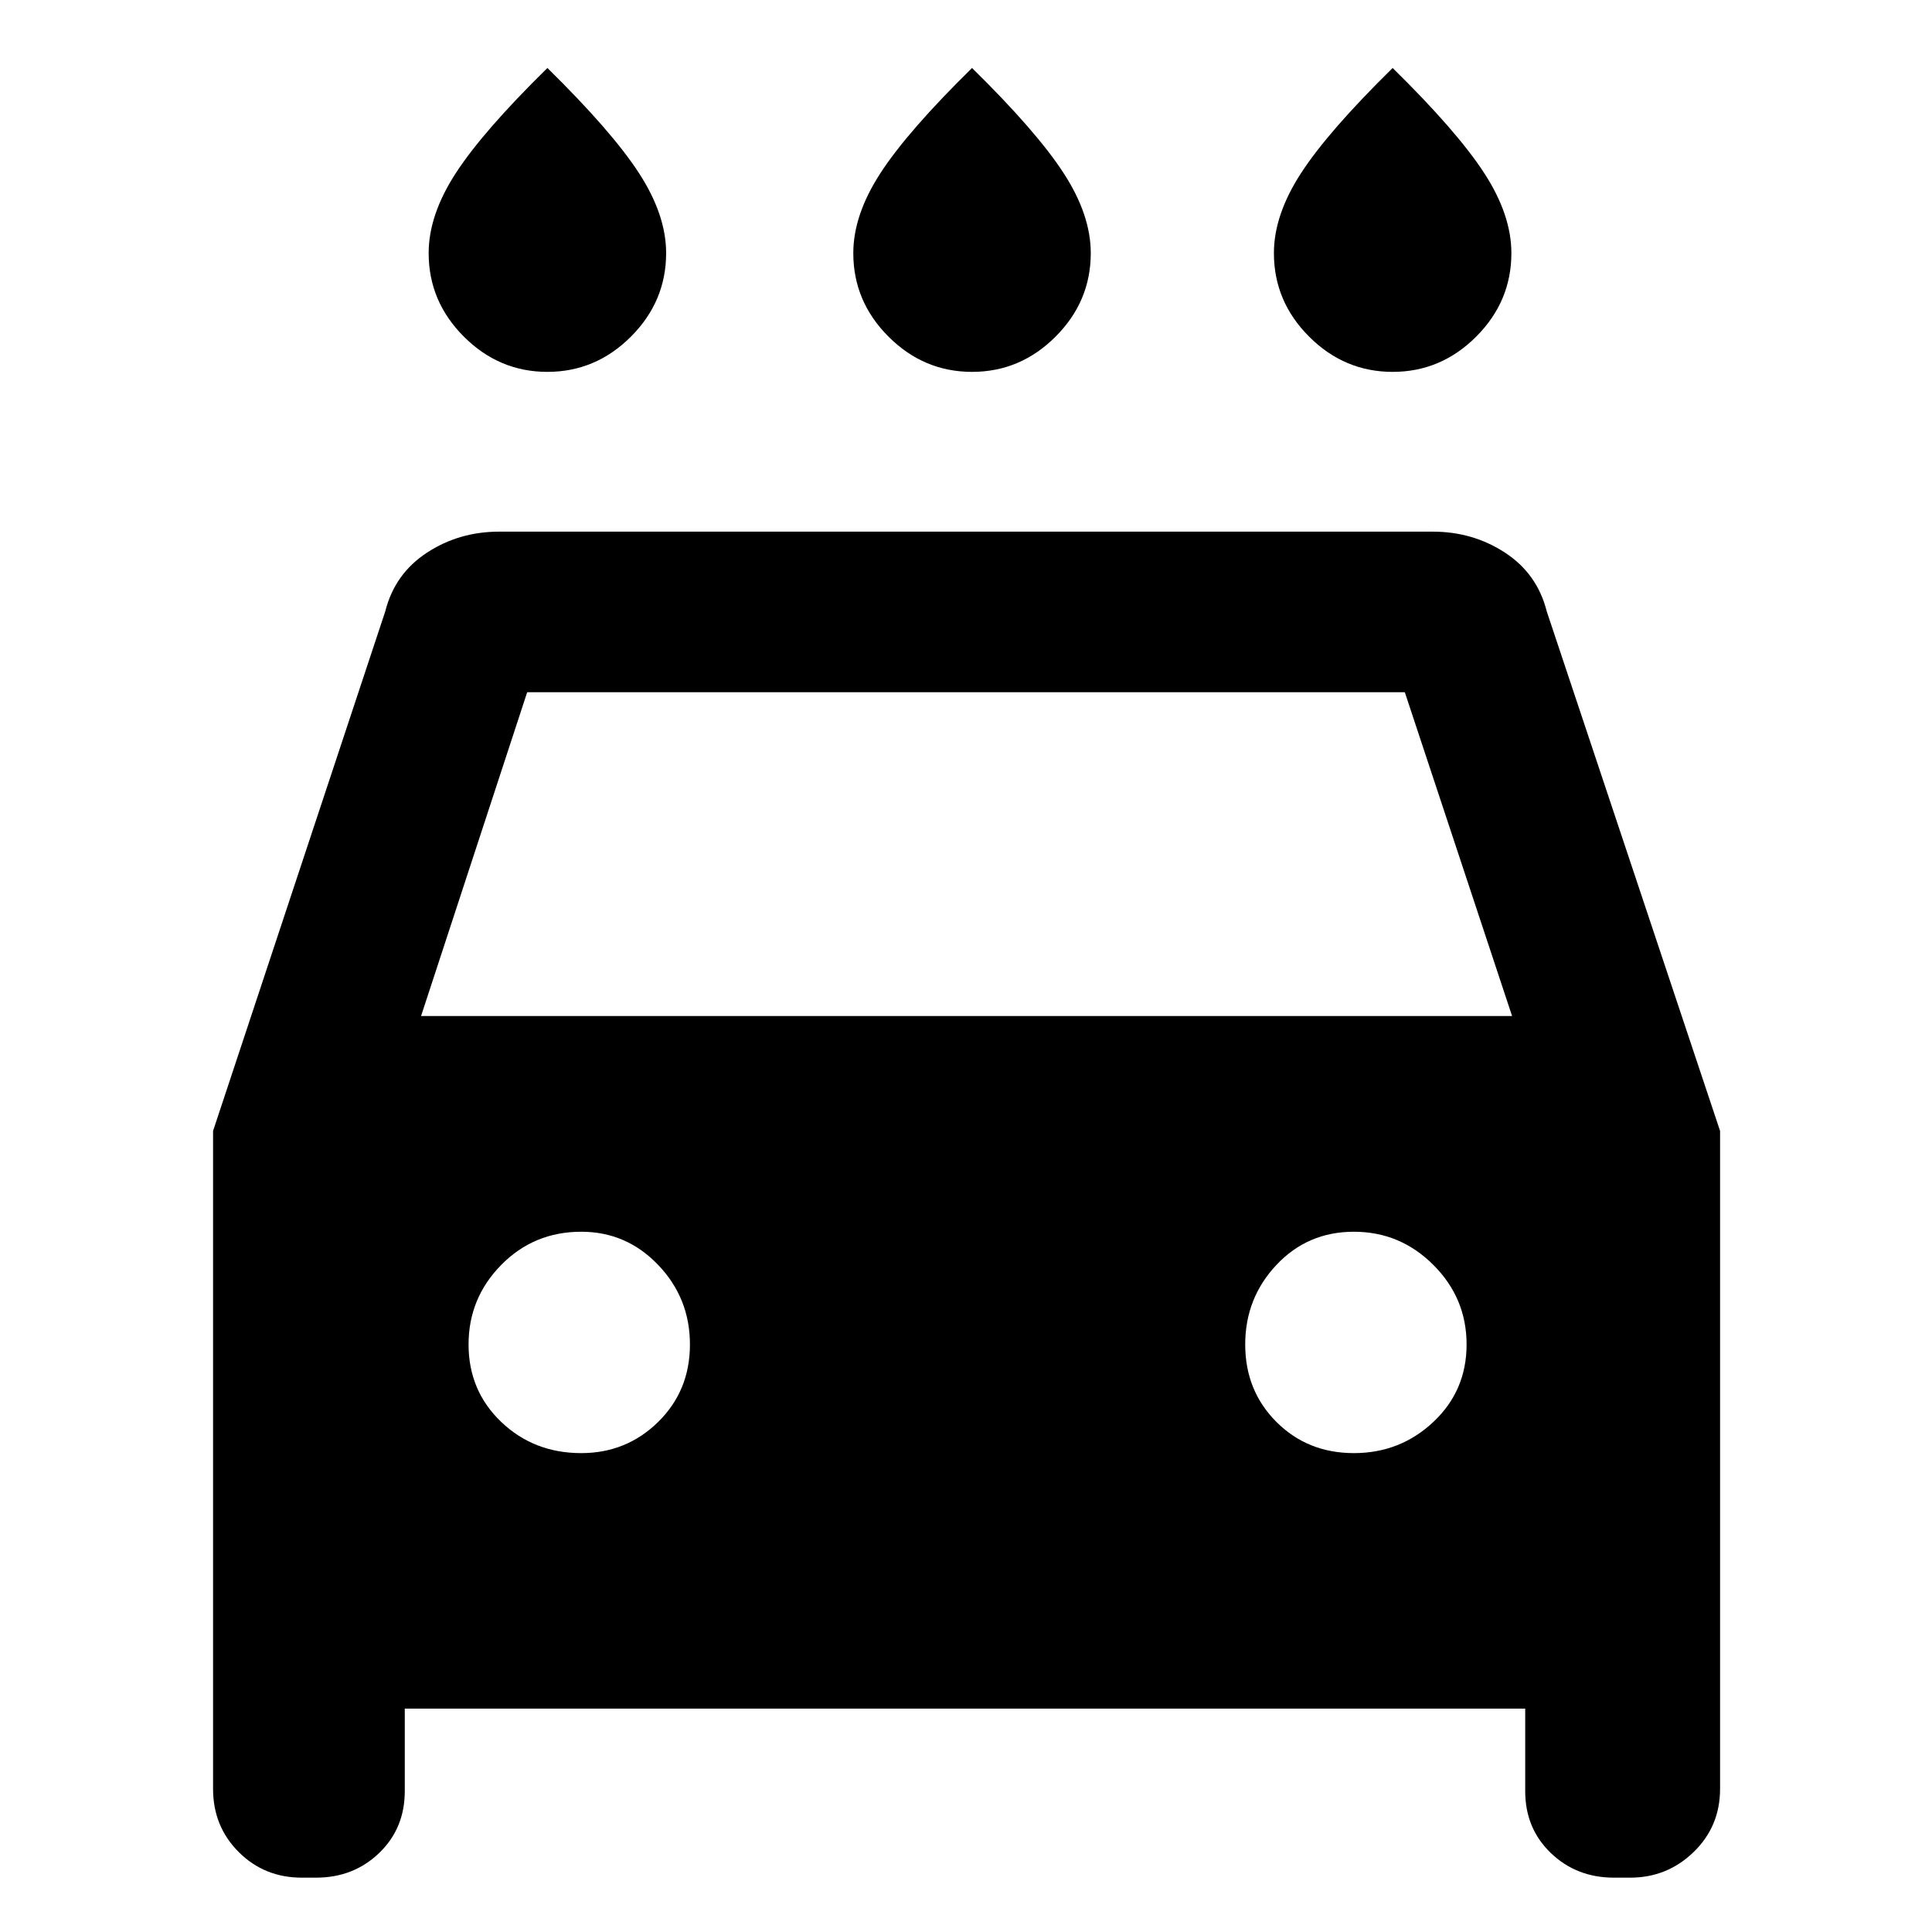 <svg xmlns="http://www.w3.org/2000/svg" width="48" height="48" viewBox="0 96 960 960"><path d="M483 280.782q-24 0-41.5-17.5t-17.5-41.5q0-19 13.5-39.782 13.5-20.783 45.5-52.218 32 31.435 45.5 52.218 13.5 20.782 13.5 39.782 0 24-17.5 41.5t-41.5 17.5Zm-211 0q-24 0-41.5-17.5t-17.5-41.5q0-19 13.5-39.782 13.5-20.783 45.5-52.218 32 31.435 45.5 52.218 13.5 20.782 13.5 39.782 0 24-17.5 41.5t-41.5 17.5Zm420 0q-24 0-41.5-17.5t-17.5-41.5q0-19 13.5-39.782 13.5-20.783 45.5-52.218 32 31.435 45.5 52.218 13.5 20.782 13.5 39.782 0 24-17.5 41.5t-41.5 17.5ZM201.13 945.001V986q0 18.53-12.739 30.76-12.739 12.24-31.392 12.24H150q-18.652 0-31.392-12.74-12.739-12.74-12.739-31.39V657.963l85.565-258.181q4.711-18.691 20.697-29.15 15.985-10.459 35.869-10.459h464q19.884 0 35.869 10.459 15.986 10.459 20.697 29.15l86.13 258.181V984.87q0 18.65-13.135 31.39Q828.426 1029 810 1029h-7.999q-18.653 0-31.392-12.24-12.739-12.23-12.739-30.76v-40.999H201.13Zm8.088-344.131h542.13l-53.305-160.913H261.957L209.218 600.87Zm79.608 217.173q22.435 0 38.218-15.5 15.782-15.5 15.782-38.5t-15.782-39.5q-15.783-16.5-38.218-16.5-23.565 0-39.782 16.5-16.218 16.5-16.218 39.5t16.218 38.5q16.217 15.5 39.782 15.5Zm383.913 0q23 0 39.5-15.5t16.5-38.5q0-23-16.5-39.5t-39.5-16.5q-23 0-38.5 16.5t-15.5 39.5q0 23 15.5 38.5t38.5 15.5Z"/></svg>